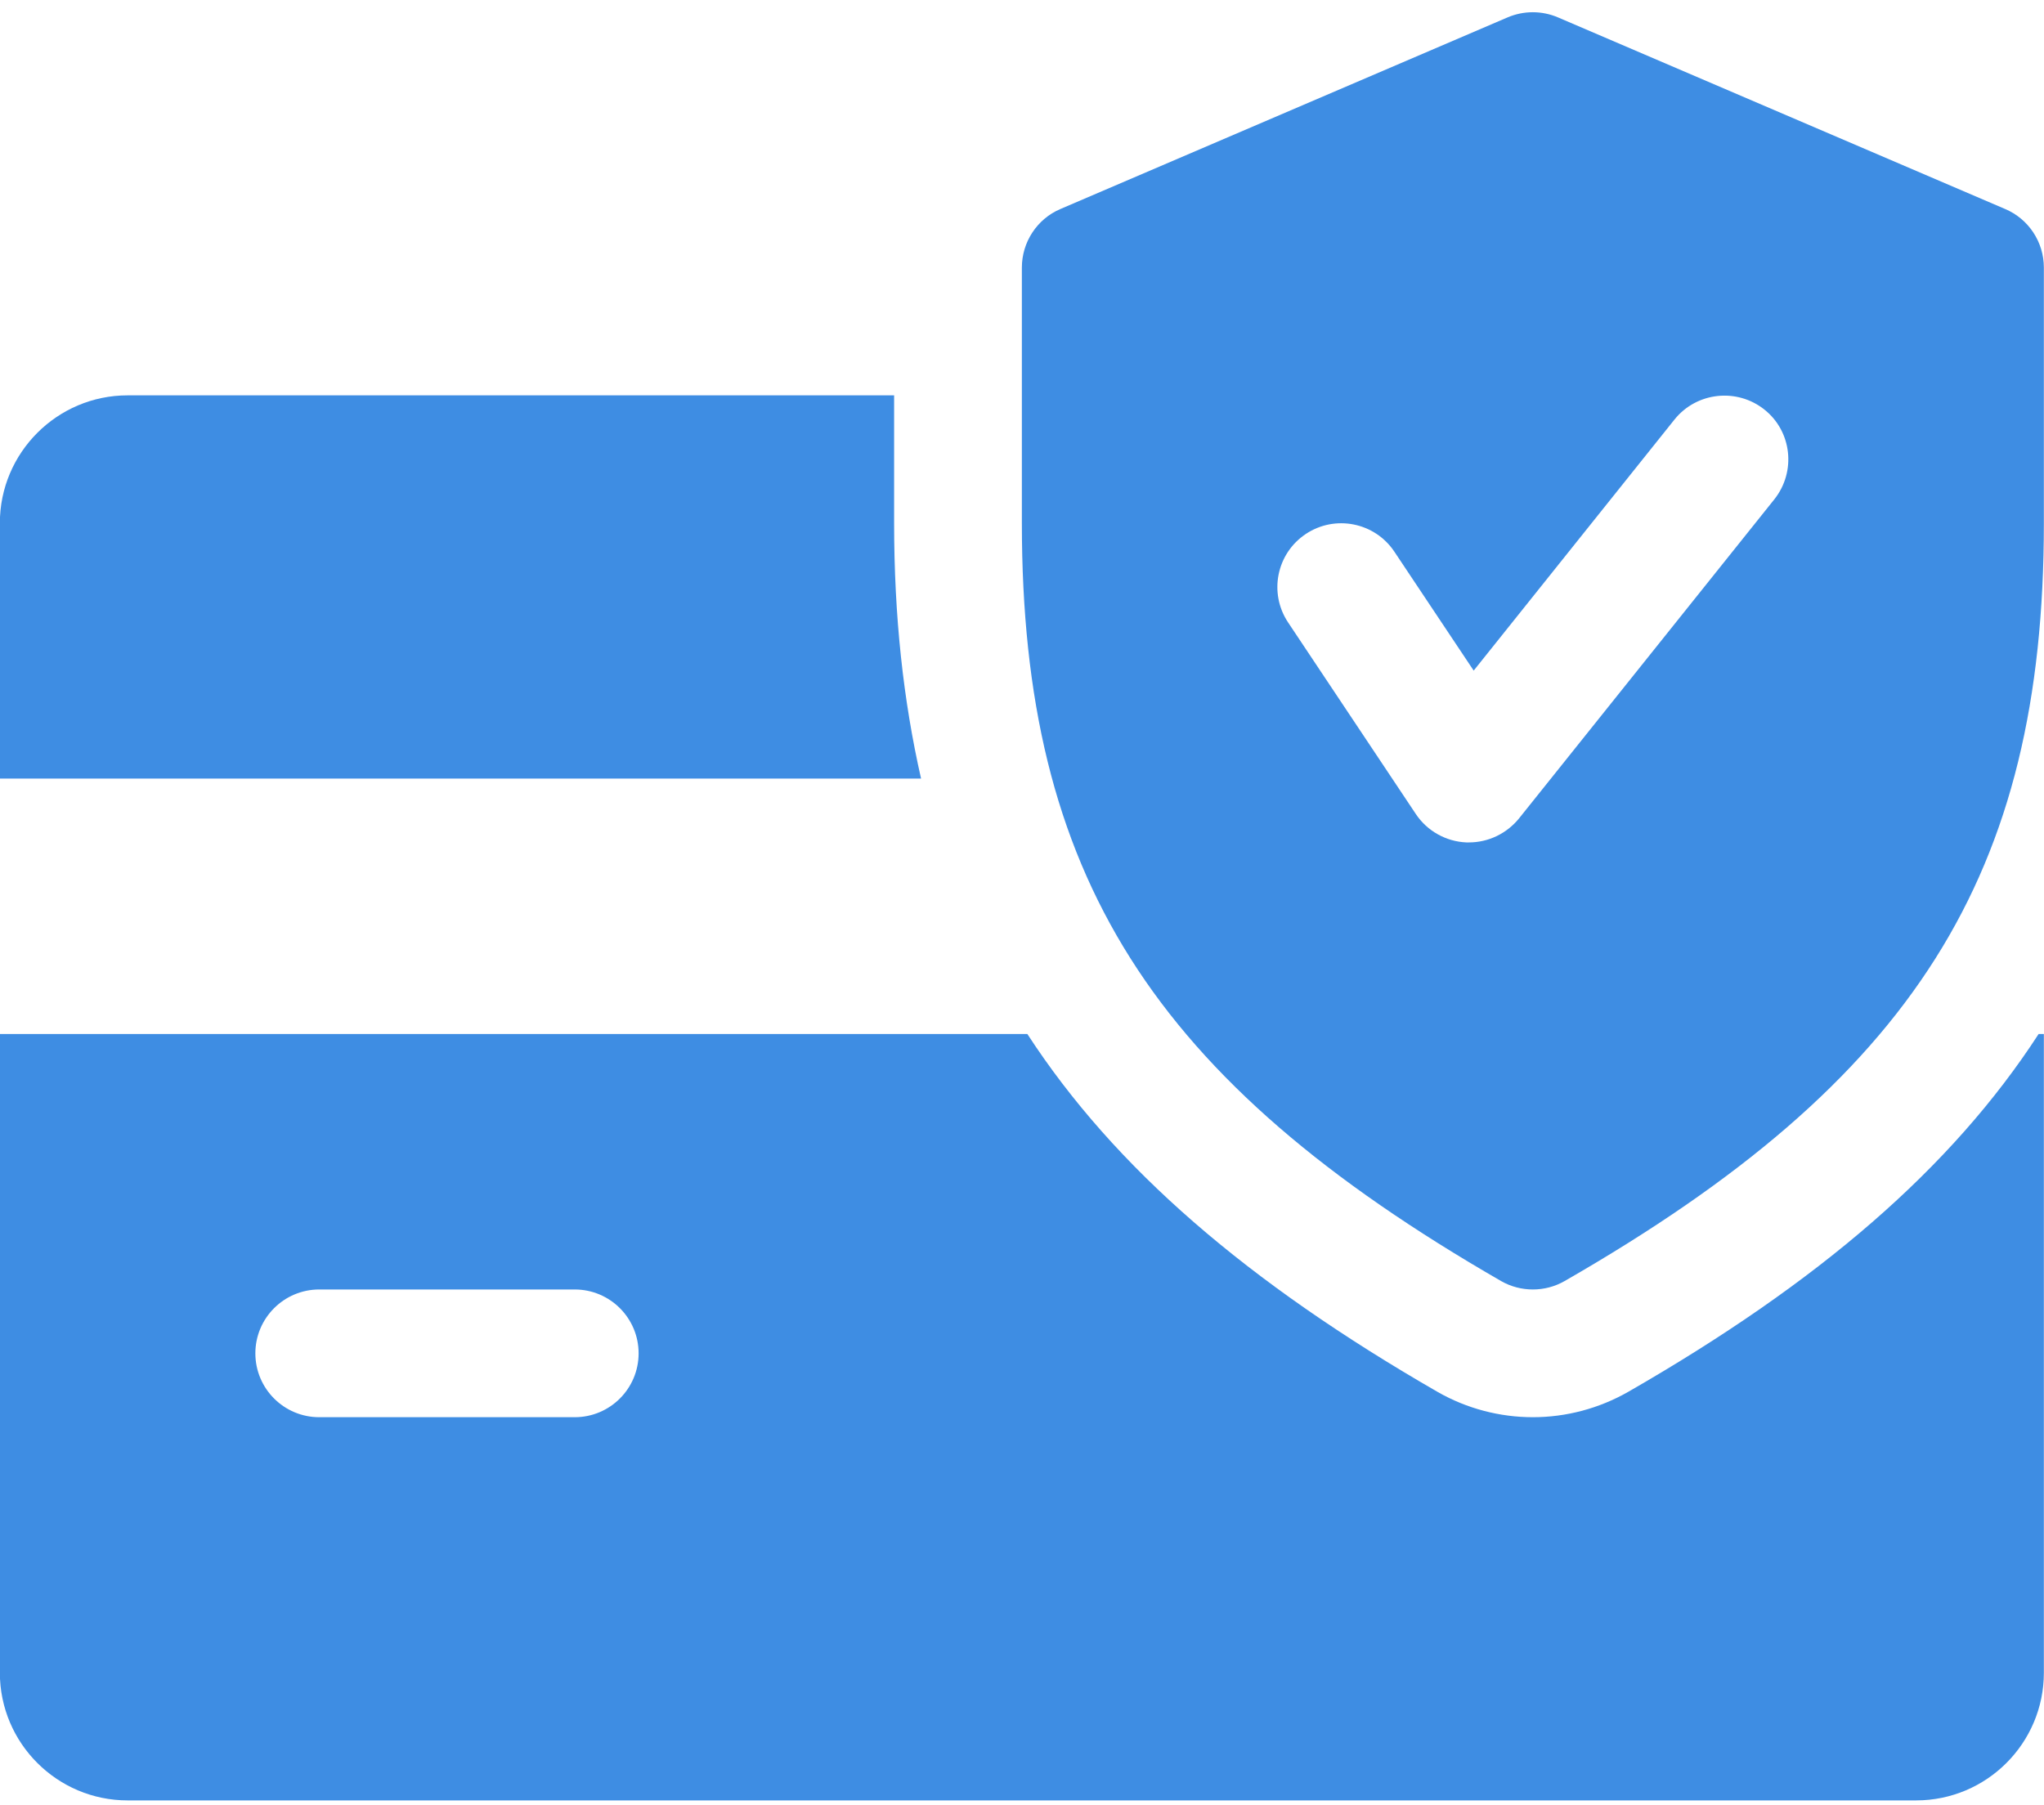 <svg width="60" height="53" viewBox="0 0 60 53" fill="none" xmlns="http://www.w3.org/2000/svg">
<path d="M26.246 15.357V11.607H3.746C1.679 11.607 -0.004 13.291 -0.004 15.357V22.857H27.037C26.516 20.566 26.246 18.098 26.246 15.357ZM59.842 30.357C57.284 34.298 53.384 37.651 47.797 40.861C46.938 41.352 45.971 41.607 44.996 41.607C44.021 41.607 43.053 41.352 42.206 40.868C36.618 37.651 32.718 34.294 30.157 30.357H-0.004V49.107C-0.004 51.177 1.679 52.857 3.746 52.857H56.246C58.316 52.857 59.996 51.177 59.996 49.107V30.357H59.842ZM16.871 41.607H9.371C8.336 41.607 7.496 40.767 7.496 39.732C7.496 38.697 8.336 37.857 9.371 37.857H16.871C17.906 37.857 18.746 38.697 18.746 39.732C18.746 40.767 17.906 41.607 16.871 41.607Z" fill="#3E8DE3"/>
<path d="M58.859 6.136L45.734 0.511C45.5 0.411 45.248 0.359 44.994 0.359C44.739 0.359 44.487 0.411 44.253 0.511L31.128 6.136C30.442 6.428 29.996 7.107 29.996 7.857V15.357C29.996 25.673 33.809 31.703 44.062 37.609C44.351 37.775 44.673 37.857 44.996 37.857C45.318 37.857 45.641 37.775 45.929 37.609C56.182 31.718 59.996 25.688 59.996 15.357V7.857C59.996 7.107 59.549 6.428 58.859 6.136ZM52.087 14.656L44.587 24.031C44.227 24.473 43.687 24.732 43.121 24.732H43.042C42.747 24.719 42.459 24.637 42.202 24.492C41.945 24.348 41.725 24.145 41.561 23.899L37.811 18.274C37.237 17.412 37.469 16.25 38.332 15.676C39.187 15.106 40.353 15.331 40.931 16.197L43.259 19.688L49.154 12.316C49.803 11.509 50.984 11.382 51.791 12.023C52.601 12.665 52.728 13.846 52.087 14.656Z" fill="#3E8DE3"/>
</svg>
